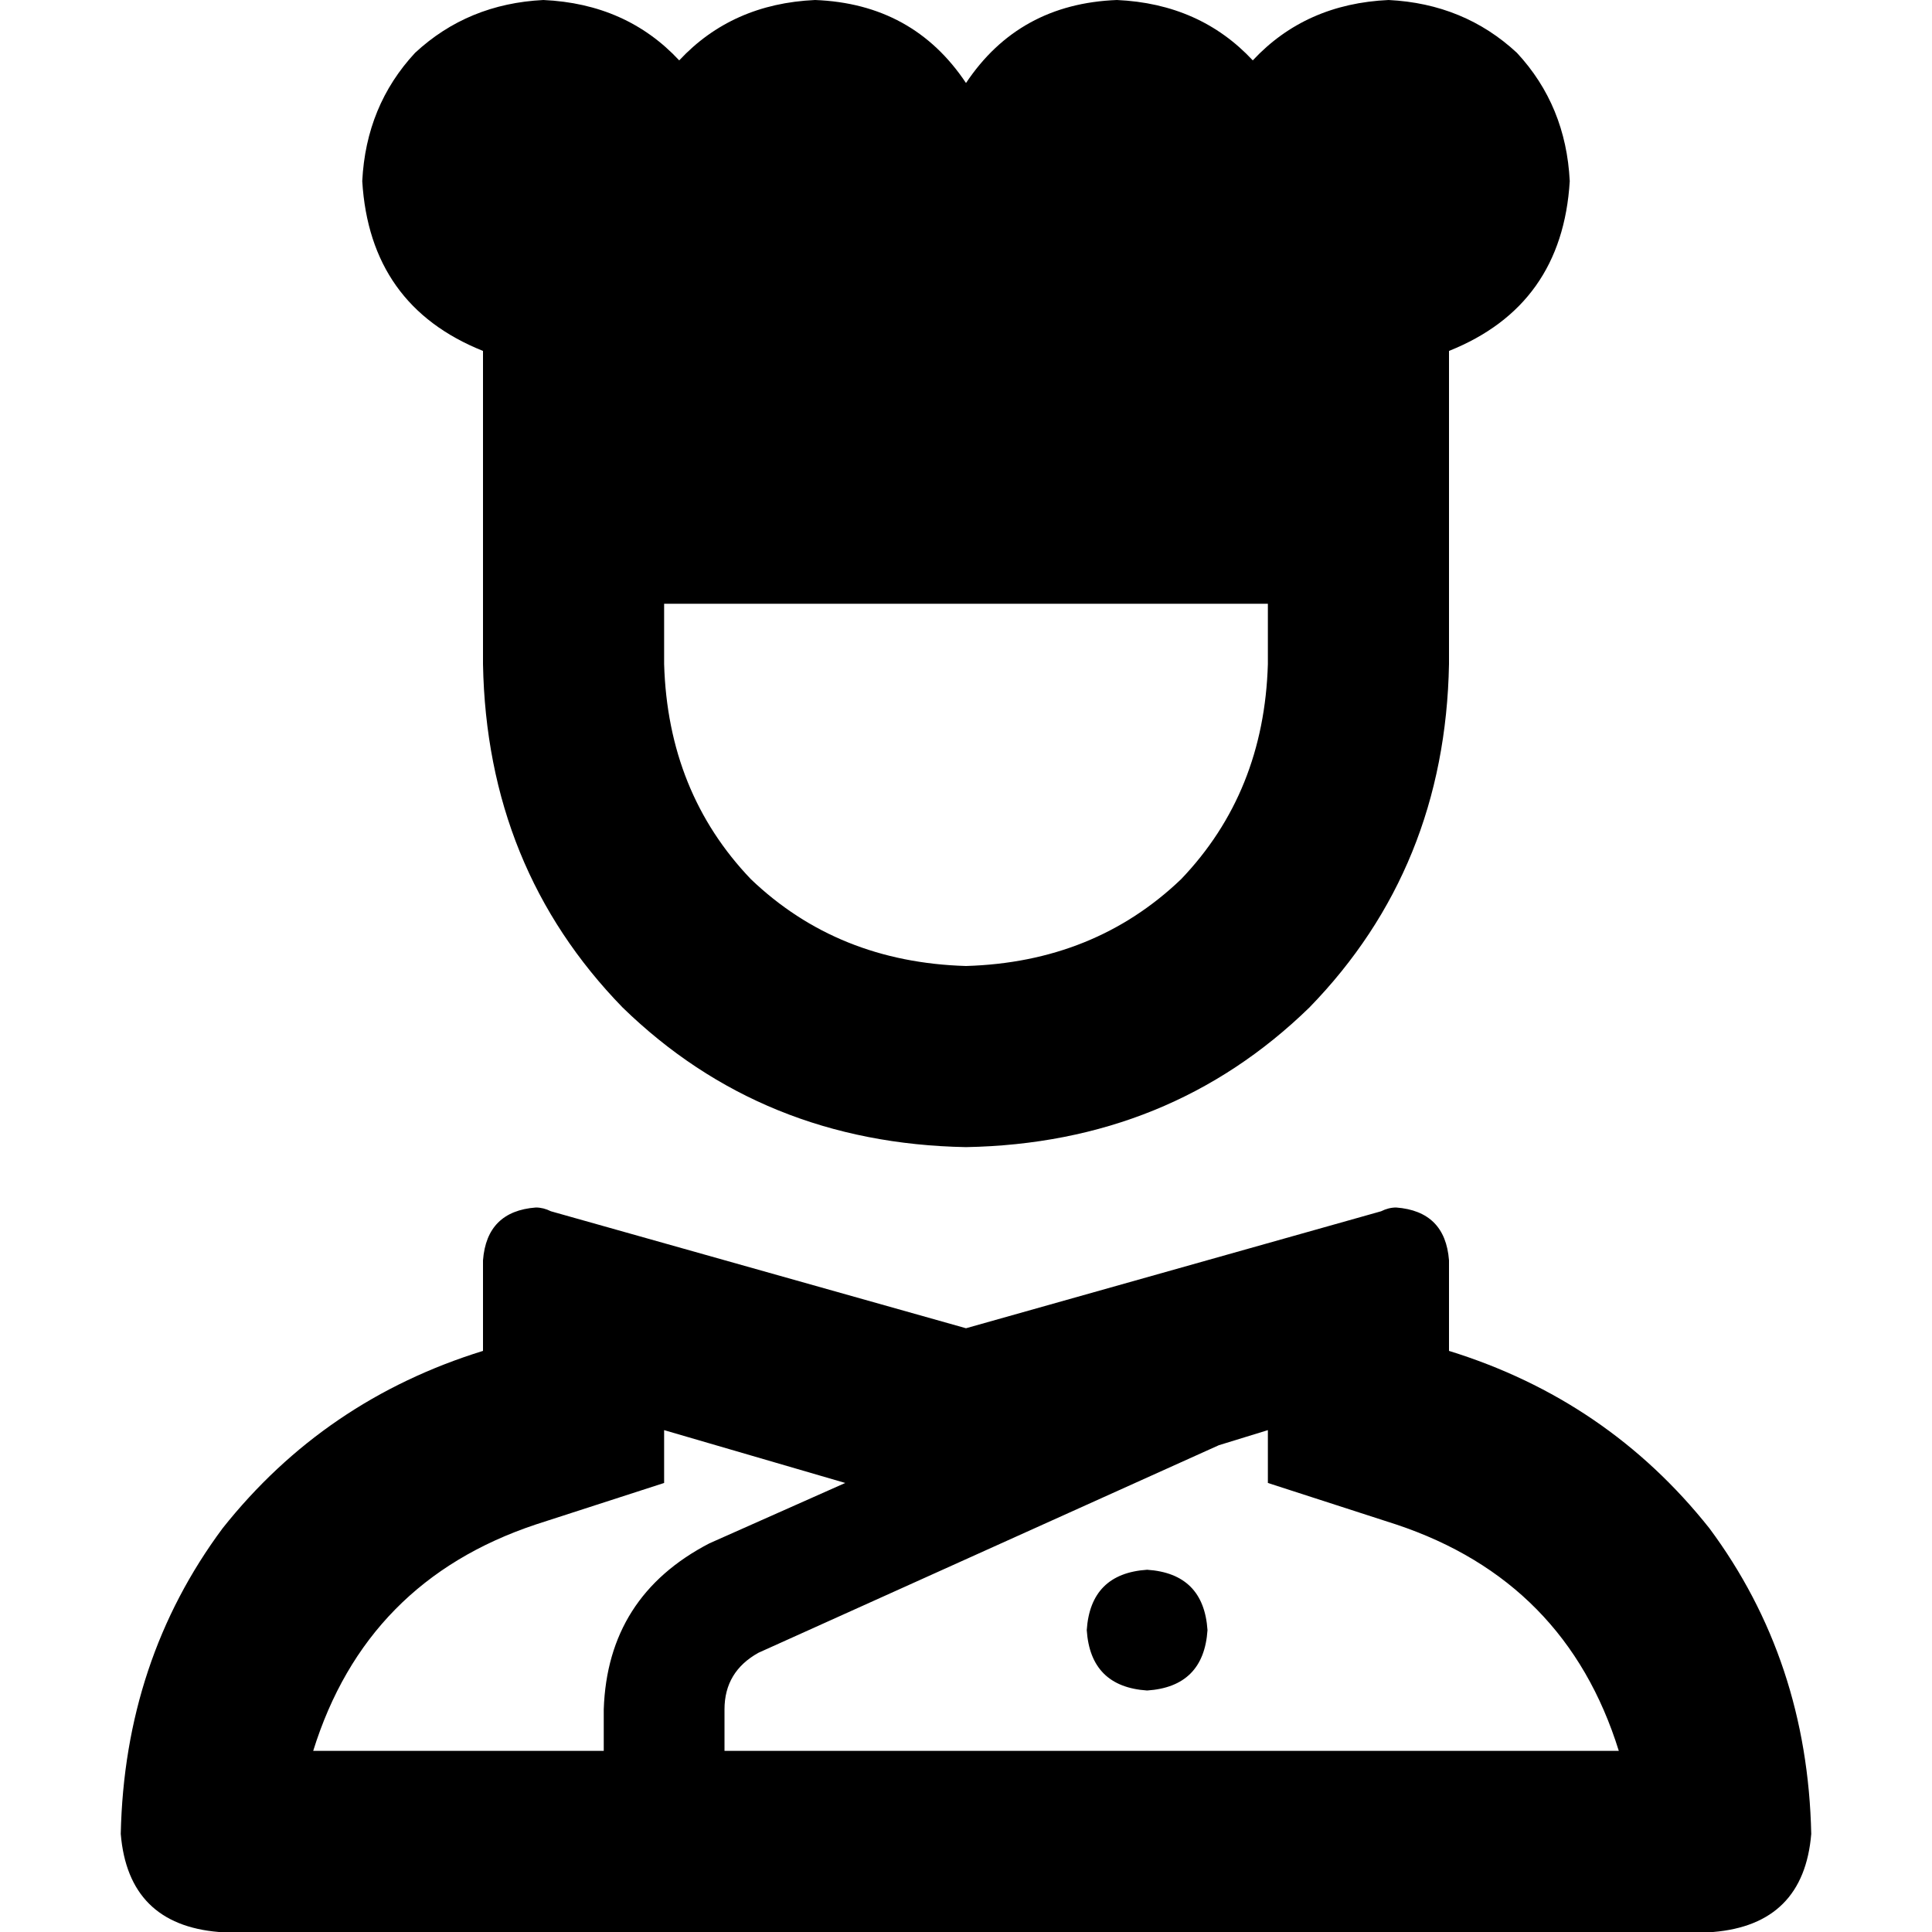 <svg xmlns="http://www.w3.org/2000/svg" viewBox="0 0 512 512">
  <path d="M 416 48 Q 414 81 384 93 L 384 112 L 384 176 Q 383 230 347 267 Q 310 303 256 304 Q 202 303 165 267 Q 129 230 128 176 L 128 112 L 128 93 Q 98 81 96 48 Q 97 28 110 14 Q 124 1 144 0 Q 166 1 180 16 Q 194 1 216 0 Q 242 1 256 22 Q 270 1 296 0 Q 318 1 332 16 Q 346 1 368 0 Q 388 1 402 14 Q 415 28 416 48 L 416 48 Z M 336 176 L 336 160 L 176 160 L 176 176 Q 177 210 199 233 Q 222 255 256 256 Q 290 255 313 233 Q 335 210 336 176 L 336 176 Z M 201 438 Q 192 443 192 453 L 192 464 L 429 464 Q 415 419 370 404 L 336 393 L 336 379 L 323 383 L 201 438 L 201 438 Z M 160 453 Q 161 423 188 409 L 224 393 L 176 379 L 176 393 L 142 404 Q 97 419 83 464 L 160 464 L 160 453 L 160 453 Z M 32 486 Q 33 440 59 405 L 59 405 Q 86 371 128 358 L 128 334 Q 129 321 142 320 Q 144 320 146 321 L 256 352 L 366 321 Q 368 320 370 320 Q 383 321 384 334 L 384 358 Q 426 371 453 405 Q 479 440 480 486 Q 478 510 454 512 L 58 512 Q 34 510 32 486 L 32 486 Z M 304 416 Q 319 417 320 432 Q 319 447 304 448 Q 289 447 288 432 Q 289 417 304 416 L 304 416 Z" />
</svg>
